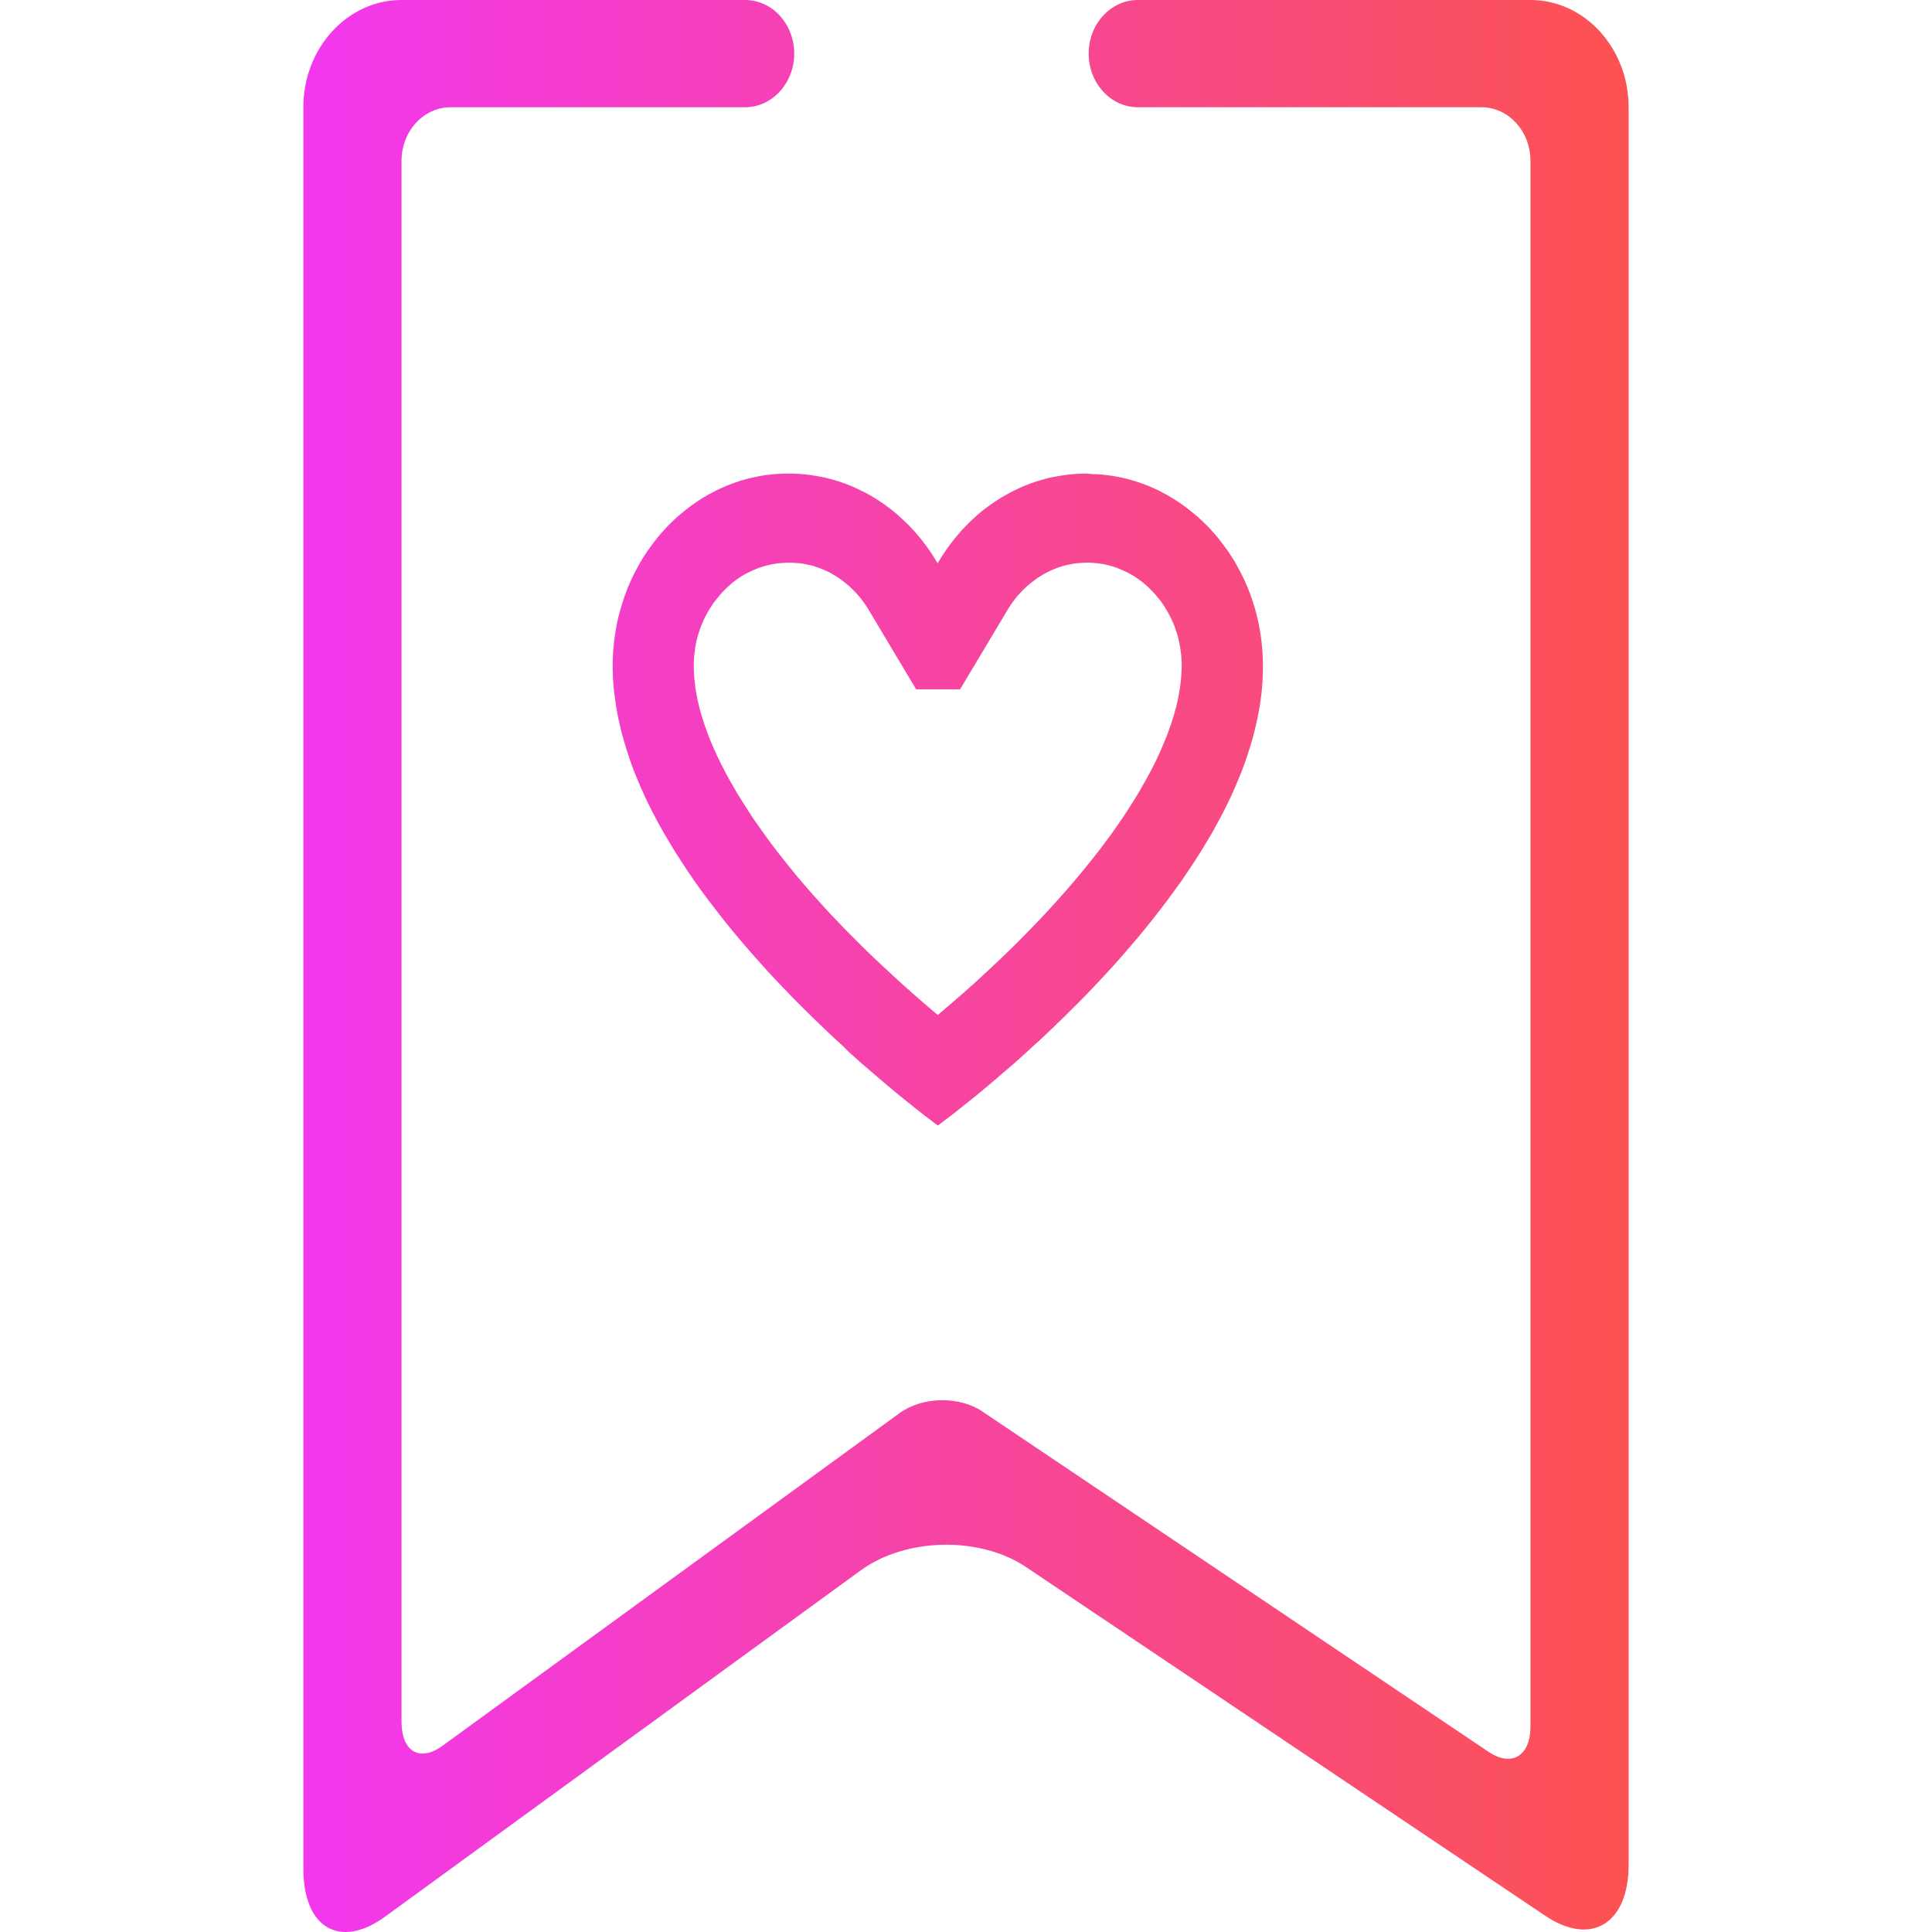 <?xml version="1.0" encoding="UTF-8" standalone="no"?>
<svg
   xmlns:dc="http://purl.org/dc/elements/1.1/"
   xmlns:cc="http://creativecommons.org/ns#"
   xmlns:rdf="http://www.w3.org/1999/02/22-rdf-syntax-ns#"
   xmlns:svg="http://www.w3.org/2000/svg"
   xmlns="http://www.w3.org/2000/svg"
   xmlns:sodipodi="http://sodipodi.sourceforge.net/DTD/sodipodi-0.dtd"
   xmlns:inkscape="http://www.inkscape.org/namespaces/inkscape"
   viewBox="0 0 36 36"
   width="48"
   height="48"
   id="svg3613"
   version="1.1"
   sodipodi:docname="bookmark-new.svg"
   inkscape:version="0.92.4 (5da689c313, 2019-01-14)">
  <sodipodi:namedview
     pagecolor="#ffffff"
     bordercolor="#666666"
     borderopacity="1"
     objecttolerance="10"
     gridtolerance="10"
     guidetolerance="10"
     inkscape:pageopacity="0"
     inkscape:pageshadow="2"
     inkscape:window-width="1280"
     inkscape:window-height="947"
     id="namedview12"
     showgrid="true"
     inkscape:zoom="7.7386901"
     inkscape:cx="16.646659"
     inkscape:cy="28.998143"
     inkscape:window-x="0"
     inkscape:window-y="0"
     inkscape:window-maximized="1"
     inkscape:current-layer="svg3613">
    <inkscape:grid
       type="xygrid"
       id="grid822" />
  </sodipodi:namedview>
  <defs
     id="defs3615">
    <style
       type="text/css"
       id="current-color-scheme">
      .ColorScheme-Text {
        color:#31363b;
      }
      .ColorScheme-Background{
        color:#E9E8E8;
      }
      .ColorScheme-ViewText {
        color:#31363b;
      }
      .ColorScheme-ViewBackground{
        color:#ffffff;
      }
      .ColorScheme-ViewHover {
        color:#000000;
      }
      .ColorScheme-ViewFocus{
        color:#5a5a5a;
      }
      .ColorScheme-ButtonText {
        color:#31363b;
      }
      .ColorScheme-ButtonBackground{
        color:#E9E8E8;
      }
      .ColorScheme-ButtonHover {
        color:#1489ff;
      }
      .ColorScheme-ButtonFocus{
        color:#2B74C7;
      }
</style>
    <linearGradient
       id="_lgradient_1"
       x1="0"
       y1="0.5"
       x2="1"
       y2="0.5"
       gradientTransform="matrix(24.694,0,0,36,5.653,-4.056712e-7)"
       gradientUnits="userSpaceOnUse">
      <stop
         offset="0%"
         stop-opacity="1"
         style="stop-color:rgb(242,55,239)"
         id="stop9" />
      <stop
         offset="98.696%"
         stop-opacity="1"
         style="stop-color:rgb(252,82,82)"
         id="stop11" />
    </linearGradient>
  </defs>
  <path
     id="path14"
     d="m 21.201,1.998 v 0 c -0.505,0 -0.915,-0.449 -0.915,-0.999 v 0 c 0,-0.552 0.411,-0.999 0.915,-0.999 v 0 h 7.317 c 1.009,0 1.829,0.896 1.829,1.998 V 34.745 c 0,1.103 -0.698,1.529 -1.557,0.95 l -9.671,-6.495 c -0.86,-0.578 -2.239,-0.551 -3.081,0.062 L 7.175,35.714 C 6.335,36.324 5.653,35.927 5.653,34.824 V 1.998 C 5.653,0.896 6.472,-2.056712e-7 7.482,-2.056712e-7 h 6.402 v 0 c 0.505,0 0.915,0.447 0.915,0.999 v 0 c 0,0.551 -0.411,0.999 -0.915,0.999 v 0 H 8.397 c -0.505,0 -0.915,0.447 -0.915,0.998 V 32.088 c 0,0.55 0.341,0.75 0.761,0.444 L 16.764,26.33 c 0.42,-0.306 1.11,-0.32 1.539,-0.03 l 9.436,6.344 c 0.431,0.288 0.779,0.075 0.779,-0.475 V 2.996 c 0,-0.551 -0.411,-0.998 -0.915,-0.998 z m -6.55,8.487 -0.046,0.003 -0.045,0.004 -0.046,0.003 -0.043,0.006 -0.043,0.007 -0.045,0.006 -0.042,0.011 -0.045,0.009 -0.042,0.012 -0.042,0.012 -0.042,0.013 -0.042,0.015 -0.039,0.017 -0.042,0.017 -0.039,0.017 -0.04,0.019 -0.039,0.019 -0.039,0.019 -0.037,0.022 -0.037,0.022 -0.037,0.024 -0.035,0.024 -0.037,0.027 -0.034,0.026 -0.035,0.027 -0.032,0.029 -0.034,0.03 -0.032,0.029 -0.031,0.032 -0.032,0.032 -0.031,0.033 -0.029,0.033 -0.029,0.036 -0.028,0.034 -0.028,0.034 -0.028,0.036 -0.025,0.036 -0.025,0.039 -0.025,0.038 -0.025,0.041 -0.022,0.039 -0.022,0.041 -0.022,0.039 -0.02,0.042 -0.017,0.042 -0.019,0.042 -0.019,0.042 -0.015,0.043 -0.014,0.045 -0.015,0.043 -0.014,0.043 -0.012,0.046 -0.011,0.045 -0.011,0.046 -0.009,0.048 -0.009,0.046 -0.005,0.048 -0.006,0.048 -0.006,0.048 -0.003,0.05 -0.003,0.05 -0.003,0.049 v 0.051 l 0.002,0.057 0.002,0.057 0.003,0.058 0.005,0.06 0.006,0.06 0.008,0.062 0.006,0.062 0.011,0.063 0.012,0.064 0.012,0.064 0.015,0.066 0.015,0.066 0.017,0.068 0.019,0.07 0.022,0.069 0.022,0.069 0.022,0.072 0.026,0.07 0.026,0.073 0.026,0.072 0.029,0.074 0.032,0.073 0.031,0.075 0.034,0.073 0.034,0.076 0.037,0.076 0.037,0.076 0.039,0.076 0.04,0.077 0.042,0.078 0.043,0.078 0.042,0.073 0.093,0.161 0.097,0.156 0.1,0.157 0.102,0.157 0.11,0.156 0.111,0.157 0.114,0.156 0.117,0.153 0.12,0.154 0.123,0.152 0.123,0.151 0.128,0.15 0.127,0.147 0.131,0.146 0.13,0.144 0.13,0.141 0.133,0.138 0.13,0.136 0.133,0.133 0.13,0.131 0.13,0.128 0.13,0.124 0.127,0.12 0.127,0.118 0.123,0.114 0.119,0.11 0.238,0.211 0.222,0.194 0.208,0.177 0.023,0.019 0.025,-0.019 0.207,-0.177 0.224,-0.194 0.238,-0.211 0.119,-0.11 0.123,-0.114 0.125,-0.118 0.128,-0.12 0.128,-0.124 0.131,-0.128 0.13,-0.131 0.131,-0.133 0.131,-0.136 0.131,-0.138 0.131,-0.141 0.13,-0.144 0.13,-0.146 0.128,-0.147 0.127,-0.15 0.125,-0.151 0.122,-0.152 0.122,-0.154 0.116,-0.153 0.116,-0.156 0.111,-0.157 0.108,-0.156 0.103,-0.157 0.1,-0.157 0.097,-0.156 0.091,-0.161 0.043,-0.073 0.042,-0.078 0.043,-0.078 0.039,-0.077 0.04,-0.076 0.037,-0.076 0.035,-0.076 0.035,-0.076 0.032,-0.073 0.032,-0.075 0.031,-0.073 0.029,-0.074 0.028,-0.072 0.025,-0.073 0.026,-0.07 0.023,-0.072 0.022,-0.069 0.02,-0.069 0.019,-0.07 0.019,-0.068 0.015,-0.066 0.015,-0.066 0.011,-0.064 0.012,-0.064 0.011,-0.063 0.008,-0.062 0.008,-0.062 0.006,-0.06 0.005,-0.06 0.003,-0.058 0.002,-0.057 0.002,-0.057 v -0.051 l -0.003,-0.05 -0.003,-0.05 -0.003,-0.05 -0.006,-0.048 -0.006,-0.048 -0.006,-0.048 -0.009,-0.046 -0.009,-0.048 -0.011,-0.046 -0.009,-0.045 -0.012,-0.046 -0.014,-0.043 -0.015,-0.043 -0.015,-0.045 -0.015,-0.043 -0.017,-0.042 -0.019,-0.042 -0.019,-0.042 -0.02,-0.042 -0.02,-0.039 -0.022,-0.041 -0.023,-0.039 -0.025,-0.041 -0.023,-0.038 -0.025,-0.039 -0.026,-0.036 -0.026,-0.036 -0.028,-0.034 -0.029,-0.034 -0.028,-0.036 -0.031,-0.033 -0.031,-0.033 -0.031,-0.032 -0.032,-0.032 -0.031,-0.029 -0.034,-0.03 -0.034,-0.029 -0.034,-0.027 -0.035,-0.026 -0.035,-0.027 -0.037,-0.024 -0.035,-0.024 -0.037,-0.022 -0.039,-0.022 -0.037,-0.019 -0.04,-0.019 -0.039,-0.019 -0.04,-0.017 -0.04,-0.017 -0.04,-0.017 -0.04,-0.015 -0.043,-0.013 -0.04,-0.012 -0.043,-0.012 -0.043,-0.009 -0.043,-0.011 -0.043,-0.006 -0.043,-0.007 -0.045,-0.006 -0.045,-0.003 -0.046,-0.004 -0.045,-0.003 h -0.045 l -0.062,0.002 -0.059,0.004 -0.059,0.004 -0.057,0.006 -0.057,0.011 -0.054,0.011 -0.057,0.012 -0.054,0.015 -0.052,0.017 -0.054,0.018 -0.052,0.022 -0.052,0.021 -0.049,0.024 -0.049,0.024 -0.051,0.029 -0.048,0.029 -0.048,0.029 -0.046,0.033 -0.045,0.035 -0.046,0.034 -0.042,0.036 -0.045,0.038 -0.04,0.04 -0.042,0.041 -0.039,0.042 -0.039,0.043 -0.035,0.043 -0.035,0.046 -0.035,0.046 -0.032,0.048 -0.032,0.05 -0.901,1.508 h -0.818 l -0.901,-1.508 -0.031,-0.05 -0.034,-0.048 -0.034,-0.046 -0.035,-0.046 -0.037,-0.043 -0.037,-0.043 -0.04,-0.042 -0.04,-0.041 -0.042,-0.04 -0.043,-0.038 -0.043,-0.036 -0.045,-0.034 -0.046,-0.035 -0.046,-0.033 -0.046,-0.029 -0.049,-0.029 -0.049,-0.029 -0.051,-0.024 -0.049,-0.024 -0.051,-0.021 -0.054,-0.022 -0.052,-0.018 -0.052,-0.017 -0.056,-0.015 -0.056,-0.012 -0.054,-0.011 -0.059,-0.011 -0.057,-0.006 -0.057,-0.004 -0.06,-0.004 -0.062,-0.002 z m 5.684,-1.652 0.085,0.003 0.083,0.004 0.083,0.009 0.082,0.009 0.082,0.013 0.082,0.015 0.08,0.017 0.08,0.018 0.079,0.022 0.077,0.022 0.079,0.026 0.076,0.027 0.077,0.029 0.076,0.032 0.074,0.033 0.073,0.035 0.073,0.039 0.071,0.037 0.069,0.041 0.069,0.042 0.069,0.045 0.066,0.045 0.066,0.048 0.065,0.05 0.063,0.051 0.063,0.051 0.062,0.054 0.059,0.055 0.059,0.057 0.059,0.058 0.056,0.062 0.056,0.062 0.054,0.062 0.052,0.064 0.049,0.068 0.051,0.066 0.048,0.068 0.046,0.07 0.045,0.07 0.045,0.072 0.04,0.073 0.04,0.074 0.039,0.077 0.039,0.076 0.034,0.078 0.035,0.08 0.031,0.078 0.031,0.081 0.029,0.084 0.025,0.082 0.026,0.082 0.023,0.086 0.02,0.084 0.02,0.087 0.017,0.087 0.015,0.089 0.014,0.089 0.011,0.09 0.009,0.089 0.008,0.091 0.005,0.091 0.003,0.091 0.002,0.093 -0.002,0.098 -0.003,0.098 -0.005,0.098 -0.008,0.098 -0.009,0.098 -0.012,0.098 -0.014,0.099 -0.015,0.098 -0.019,0.098 -0.019,0.098 -0.022,0.098 -0.023,0.098 -0.025,0.098 -0.026,0.098 -0.029,0.098 -0.031,0.098 -0.031,0.096 -0.034,0.098 -0.034,0.096 -0.037,0.098 -0.039,0.096 -0.04,0.096 -0.04,0.096 -0.043,0.096 -0.043,0.096 -0.046,0.096 -0.046,0.094 -0.048,0.095 -0.049,0.093 -0.051,0.094 -0.051,0.094 -0.052,0.095 -0.11,0.184 -0.113,0.186 -0.116,0.181 -0.122,0.183 -0.122,0.18 -0.128,0.177 -0.128,0.175 -0.133,0.173 -0.134,0.173 -0.136,0.169 -0.137,0.167 -0.14,0.164 -0.14,0.162 -0.14,0.159 -0.142,0.156 -0.142,0.153 -0.142,0.151 -0.14,0.146 -0.142,0.144 -0.14,0.139 -0.139,0.138 -0.137,0.132 -0.137,0.131 -0.133,0.126 -0.133,0.12 -0.13,0.12 -0.25,0.224 -0.238,0.204 -0.221,0.189 -0.204,0.17 -0.185,0.149 -0.162,0.129 -0.136,0.108 -0.193,0.146 -0.068,0.051 -0.068,-0.051 -0.193,-0.146 -0.136,-0.108 -0.162,-0.129 -0.184,-0.149 -0.204,-0.17 -0.221,-0.189 -0.239,-0.204 -0.25,-0.224 L 15.69,19.475 15.557,19.355 15.423,19.229 15.287,19.098 15.149,18.966 15.009,18.828 14.869,18.689 14.728,18.545 14.588,18.399 14.444,18.248 14.302,18.095 14.162,17.939 14.02,17.78 13.879,17.618 13.74,17.454 13.603,17.288 13.466,17.118 13.333,16.946 13.2,16.773 l -0.13,-0.175 -0.127,-0.177 -0.123,-0.18 -0.12,-0.183 -0.117,-0.181 -0.113,-0.186 -0.108,-0.184 -0.054,-0.095 -0.051,-0.094 -0.049,-0.094 -0.051,-0.093 -0.046,-0.095 -0.048,-0.094 -0.045,-0.096 -0.043,-0.096 -0.043,-0.096 -0.04,-0.096 -0.04,-0.096 -0.04,-0.096 -0.035,-0.098 -0.035,-0.096 -0.032,-0.098 -0.032,-0.096 -0.029,-0.098 -0.029,-0.098 -0.028,-0.098 -0.025,-0.098 -0.022,-0.098 -0.023,-0.098 -0.019,-0.098 -0.017,-0.098 -0.015,-0.098 -0.014,-0.099 -0.012,-0.098 -0.011,-0.098 -0.008,-0.098 -0.005,-0.098 -0.003,-0.098 -0.002,-0.098 0.002,-0.093 0.003,-0.091 0.005,-0.091 0.008,-0.091 0.009,-0.089 0.012,-0.09 0.014,-0.089 0.015,-0.089 0.015,-0.087 0.02,-0.087 0.022,-0.084 0.023,-0.086 0.025,-0.082 0.026,-0.082 0.029,-0.084 0.029,-0.081 0.032,-0.078 0.034,-0.08 0.035,-0.078 0.037,-0.076 0.039,-0.077 0.042,-0.074 0.04,-0.073 0.043,-0.072 0.046,-0.07 0.045,-0.07 0.049,-0.068 0.049,-0.066 0.051,-0.068 0.052,-0.064 0.052,-0.062 0.057,-0.062 0.056,-0.062 0.057,-0.058 0.059,-0.057 0.06,-0.055 0.062,-0.054 0.062,-0.051 0.063,-0.051 0.066,-0.05 0.066,-0.048 0.066,-0.045 0.068,-0.045 0.069,-0.042 0.069,-0.041 0.073,-0.037 0.073,-0.039 0.073,-0.035 0.074,-0.033 0.076,-0.032 0.076,-0.029 0.076,-0.027 0.079,-0.026 0.077,-0.022 0.079,-0.022 0.08,-0.018 0.08,-0.017 0.082,-0.015 0.082,-0.013 0.082,-0.009 0.083,-0.009 0.083,-0.004 0.085,-0.003 0.085,-0.002 0.11,0.002 0.108,0.006 0.106,0.009 0.106,0.015 0.106,0.017 0.103,0.019 0.103,0.024 0.102,0.028 0.1,0.03 0.099,0.035 0.097,0.037 0.097,0.042 0.094,0.045 0.094,0.046 0.093,0.051 0.09,0.053 0.086,0.057 0.086,0.058 0.085,0.062 0.083,0.064 0.08,0.068 0.079,0.072 0.077,0.072 0.076,0.075 0.073,0.078 0.069,0.08 0.068,0.082 0.066,0.086 0.063,0.086 0.062,0.09 0.057,0.091 0.056,0.091 0.057,-0.091 0.057,-0.091 0.062,-0.09 0.062,-0.086 0.068,-0.086 0.068,-0.082 0.069,-0.08 0.073,-0.078 0.074,-0.075 0.077,-0.072 0.079,-0.072 0.08,-0.068 0.083,-0.064 0.085,-0.062 0.086,-0.058 0.088,-0.057 0.091,-0.053 0.091,-0.051 0.094,-0.046 0.093,-0.045 0.097,-0.042 0.097,-0.037 0.1,-0.035 0.1,-0.03 0.1,-0.028 0.103,-0.024 0.105,-0.019 0.106,-0.017 0.105,-0.015 0.108,-0.009 0.108,-0.006 0.108,-0.002 z"
     style="clip-rule:evenodd;isolation:isolate;fill:url(#_lgradient_1);fill-rule:evenodd;stroke-width:1.522;stroke-linejoin:round;stroke-miterlimit:1.414"
     inkscape:connector-curvature="0" />
</svg>
